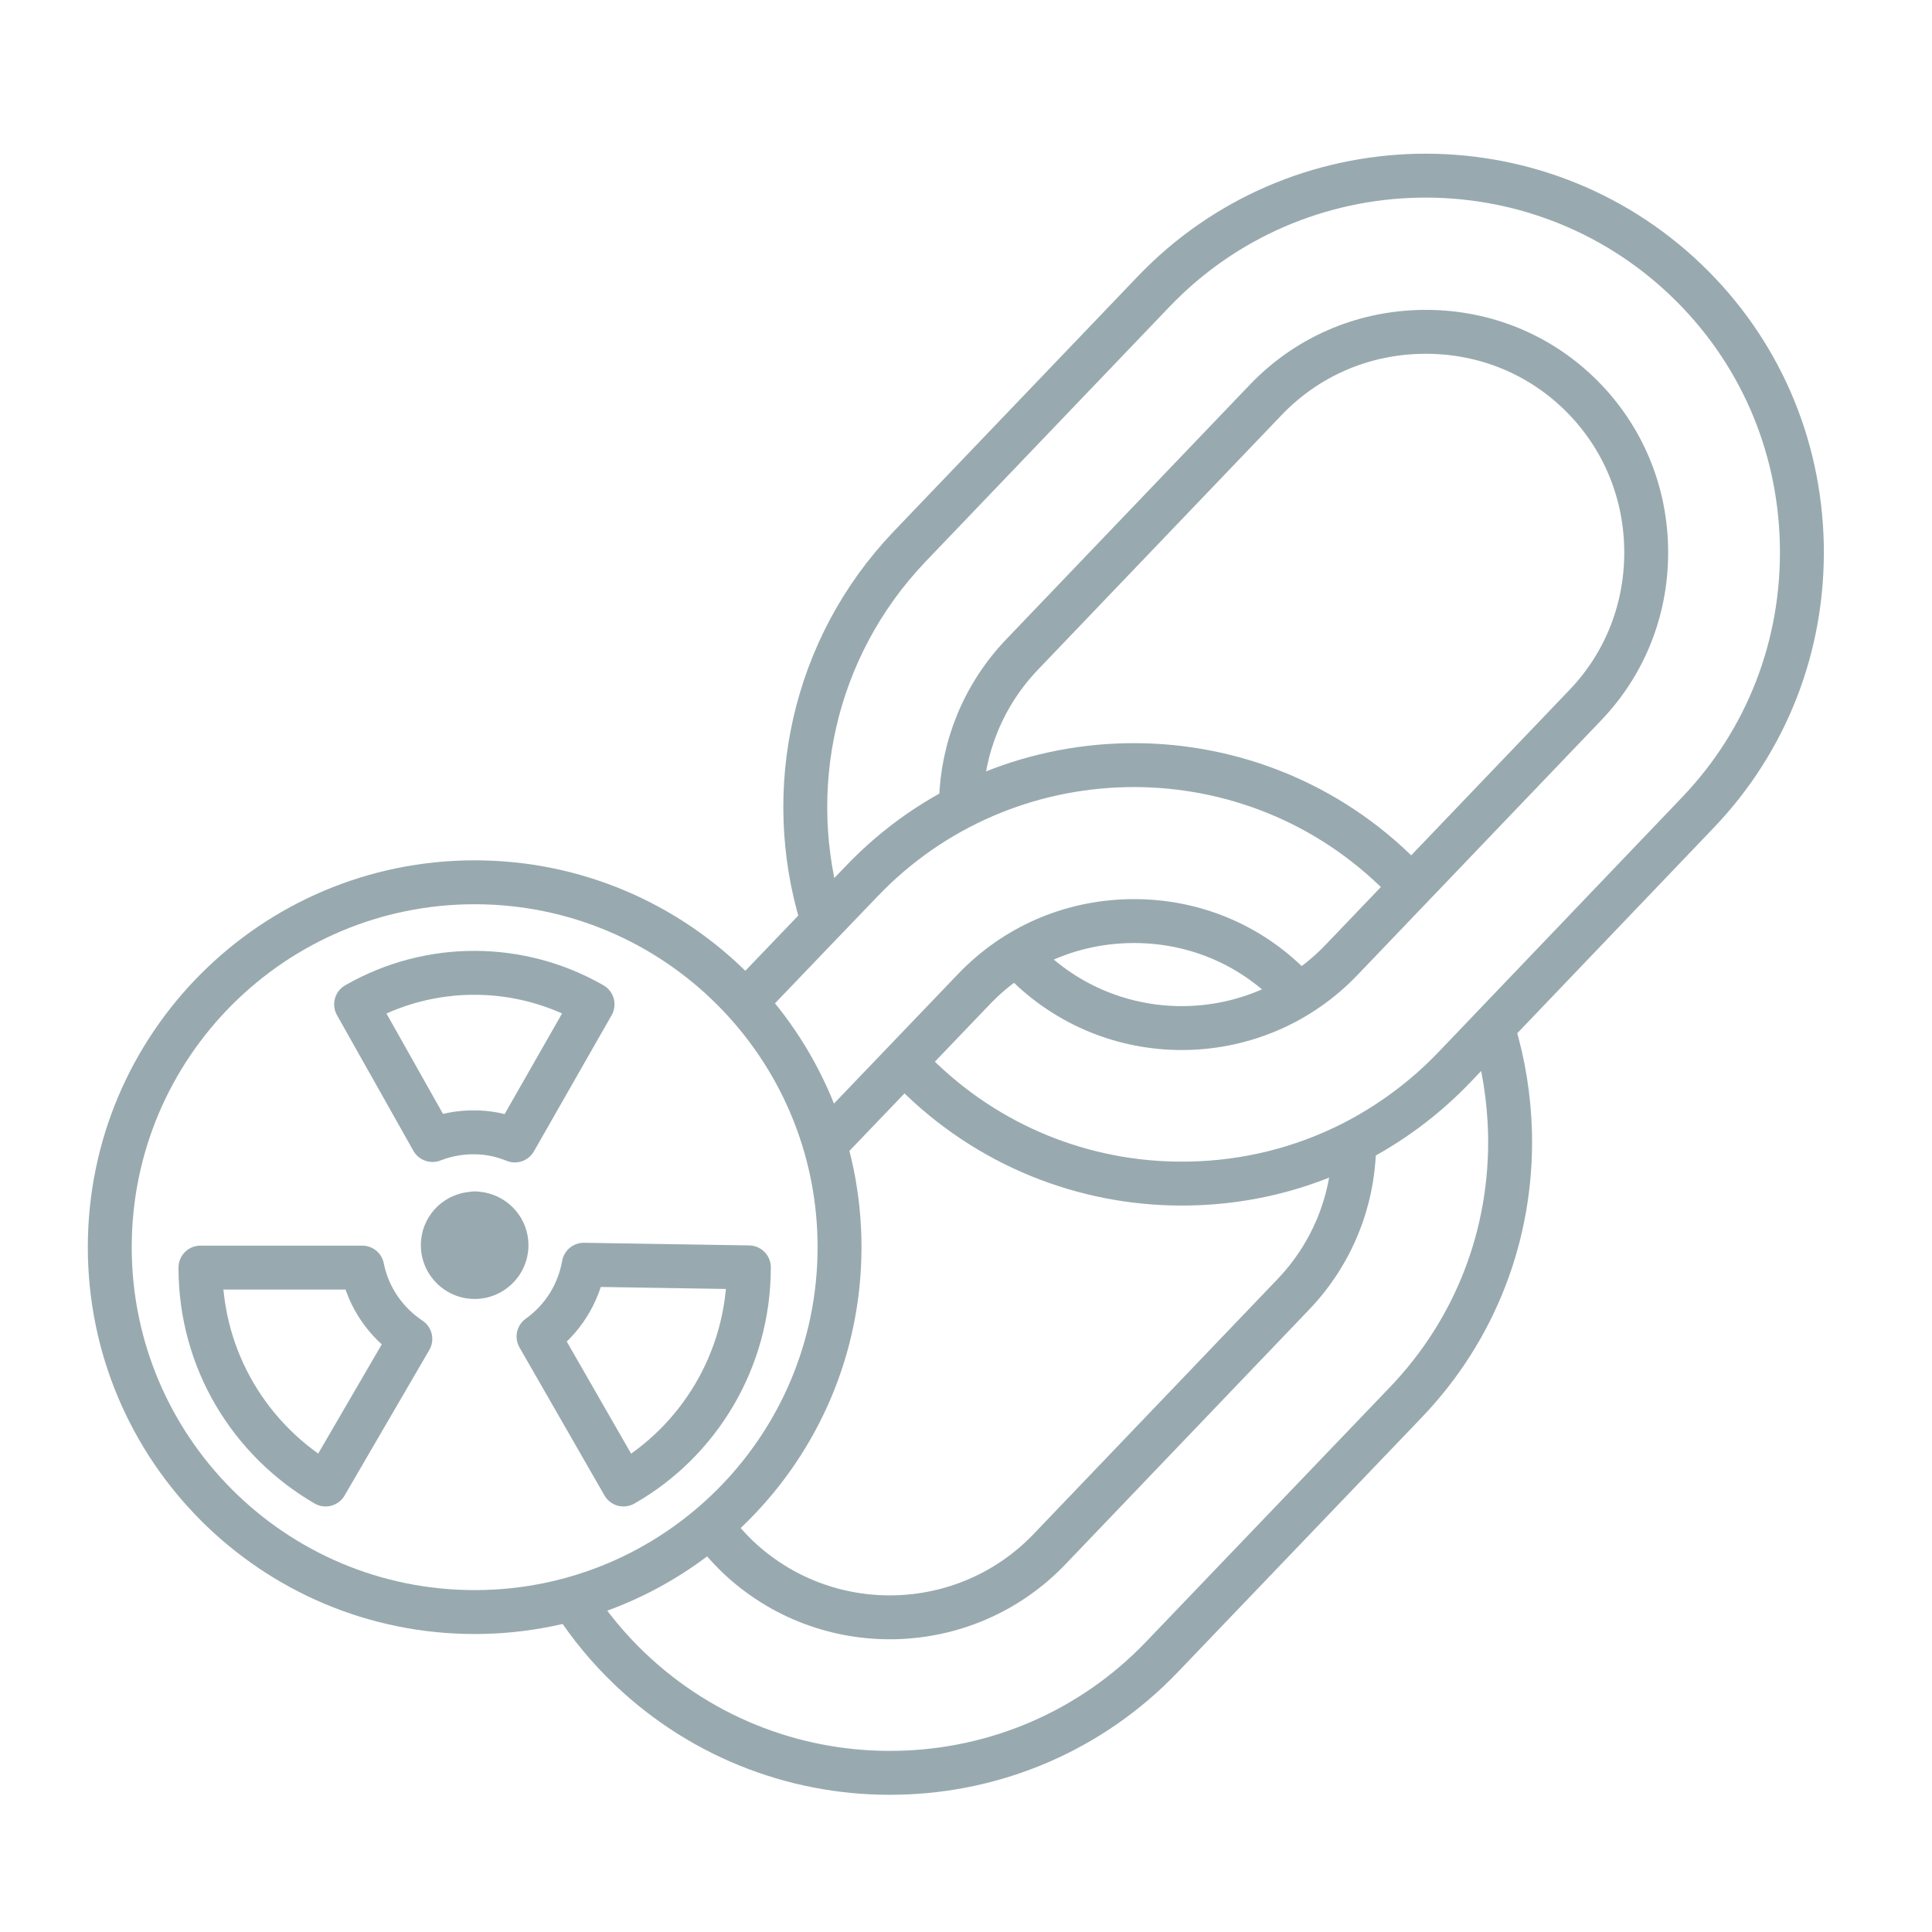 <svg width="88" height="88" viewBox="0 0 88 88" fill="none" xmlns="http://www.w3.org/2000/svg">
<path d="M21.62 73.427C30.799 73.427 38.24 65.986 38.24 56.806C38.24 47.628 30.799 40.187 21.62 40.187C12.441 40.187 5 47.628 5 56.806C5 65.986 12.441 73.427 21.62 73.427Z" stroke="#98AAAF" stroke-width="2" stroke-linecap="round" stroke-linejoin="round"/>
<path d="M34.11 45.496L37.33 42.136L39.25 40.136C45.79 33.297 56.68 33.066 63.51 39.606C63.74 39.827 63.96 40.047 64.18 40.276M68.04 46.967C68.49 48.456 68.74 50.017 68.78 51.627C68.88 56.217 67.2 60.566 64.04 63.867L52.93 75.466C49.66 78.886 45.3 80.656 40.91 80.746C36.52 80.847 32.09 79.266 28.67 75.996C27.7 75.067 26.86 74.046 26.15 72.957M32.43 69.576C32.77 70.037 33.15 70.466 33.57 70.876C37.58 74.716 43.96 74.576 47.8 70.567L58.91 58.956C60.65 57.136 61.63 54.757 61.68 52.227M58.6 44.727C56.67 42.877 54.12 41.897 51.42 41.956C48.72 42.017 46.22 43.117 44.37 45.047L37.78 51.926" stroke="#98AAAF" stroke-width="2" stroke-miterlimit="10" stroke-linecap="round" stroke-linejoin="round"/>
<path d="M37.42 41.767C35.68 36.026 37 29.537 41.43 24.896L52.54 13.287C59.08 6.447 69.97 6.217 76.8 12.757C80.1 15.916 81.97 20.186 82.07 24.776C82.17 29.366 80.49 33.717 77.33 37.017L66.23 48.627C64.85 50.066 63.27 51.217 61.58 52.077C59.27 53.246 56.75 53.856 54.21 53.907C49.82 54.007 45.39 52.426 41.97 49.157C41.74 48.937 41.51 48.706 41.3 48.477M46.47 43.627C46.6 43.767 46.73 43.897 46.87 44.036C50.88 47.877 57.26 47.736 61.1 43.727L72.21 32.117C74.06 30.186 75.04 27.637 74.98 24.936C74.92 22.236 73.82 19.736 71.89 17.887C69.96 16.037 67.41 15.056 64.71 15.117C62.01 15.177 59.51 16.276 57.66 18.206L46.56 29.806C44.76 31.686 43.83 34.096 43.77 36.517" stroke="#98AAAF" stroke-width="2" stroke-miterlimit="10" stroke-linecap="round" stroke-linejoin="round"/>
<path d="M16.5 57.737H9.13C9.13 61.967 11.41 65.627 14.83 67.617L18.69 60.987C17.58 60.247 16.77 59.097 16.5 57.737Z" stroke="#98AAAF" stroke-width="2" stroke-linecap="round" stroke-linejoin="round"/>
<path d="M23.45 51.947L26.99 45.747C23.7 43.857 19.6 43.807 16.22 45.747L19.7 51.926C20.27 51.706 20.89 51.577 21.54 51.577C22.22 51.567 22.86 51.706 23.45 51.947Z" stroke="#98AAAF" stroke-width="2" stroke-linecap="round" stroke-linejoin="round"/>
<path d="M26.59 57.607C26.35 58.957 25.6 60.117 24.53 60.877L28.4 67.617C31.82 65.667 34.11 61.957 34.11 57.727L26.59 57.607Z" stroke="#98AAAF" stroke-width="2" stroke-linecap="round" stroke-linejoin="round"/>
<path d="M22.03 54.306C21.89 54.286 21.76 54.267 21.62 54.267C21.51 54.267 21.41 54.286 21.31 54.297C20.1 54.447 19.17 55.467 19.17 56.717C19.17 58.066 20.27 59.166 21.62 59.166C22.97 59.166 24.07 58.066 24.07 56.717C24.07 55.507 23.19 54.507 22.03 54.306Z" fill="#98AAAF"/>
</svg>
